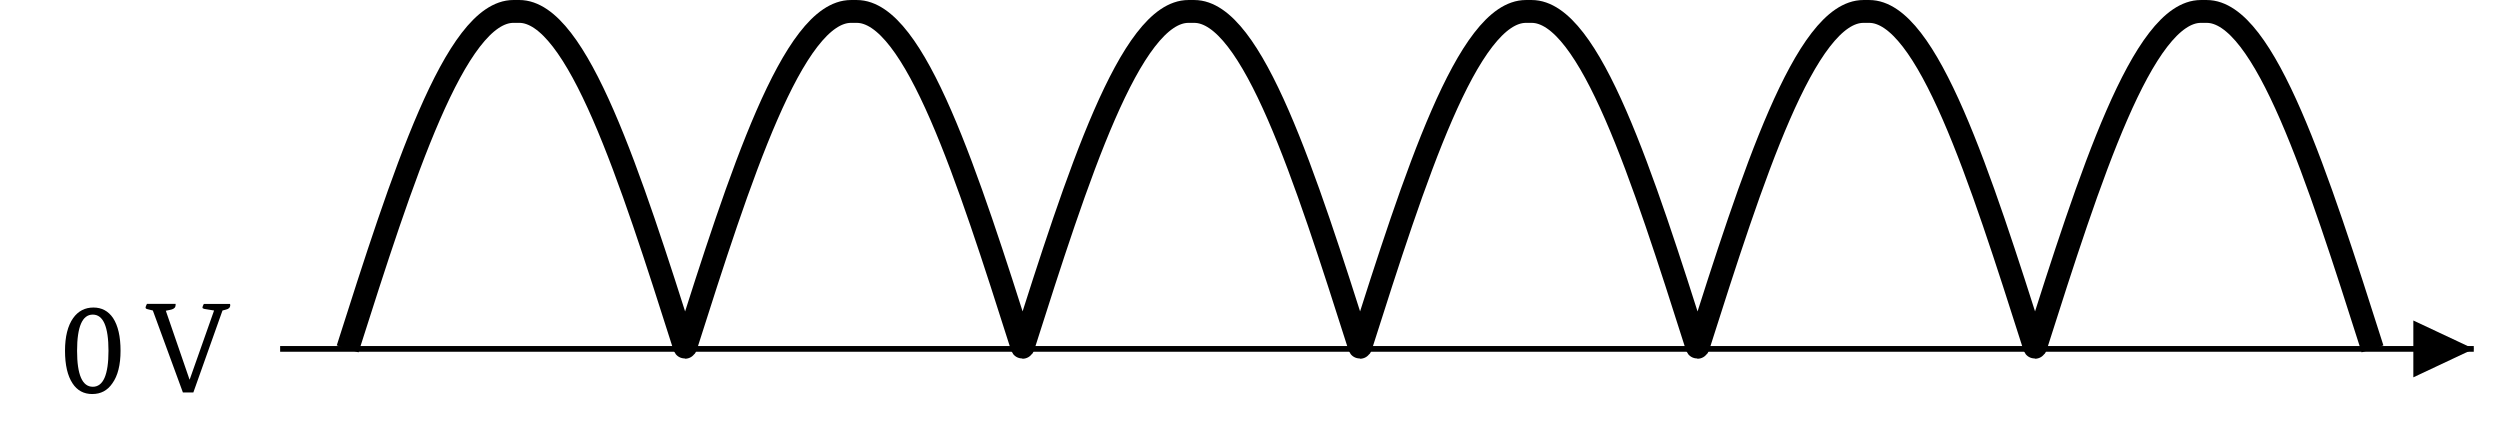 <svg xmlns="http://www.w3.org/2000/svg" xmlns:xlink="http://www.w3.org/1999/xlink" width="343.226" height="60.976" viewBox="0 0 343.226 60.976"><g transform="scale(2)"><defs><clipPath id="a"><path d="M19 23h151.004v2H19Zm0 0"/></clipPath><clipPath id="b"><path d="M1.227 0h168.777v29.984H1.227Zm0 0"/></clipPath><path id="c" d="M2.203-.39c.719 0 1.078-.82 1.078-2.47q0-2.484-1.078-2.484T1.125-2.859c0 1.648.36 2.468 1.078 2.468m-.031.5q-.88.002-1.36-.735-.515-.781-.515-2.234 0-1.455.562-2.25c.344-.477.805-.72 1.391-.72.57 0 1.02.243 1.344.72q.515.784.515 2.25 0 1.453-.562 2.234c-.336.492-.793.734-1.375.734m0 0"/><path id="d" d="M5.75-6.078c.008.023.016.047.016.078 0 .168-.102.273-.297.313l-.235.062-2 5.625h-.718L.453-5.625l-.375-.094q-.124-.028-.125-.11c0-.05.035-.132.094-.25h1.969V-6c0 .156-.102.262-.297.313l-.375.078L2.969-.891h.015l1.672-4.734-.672-.11q-.127-.029-.125-.093 0-.075.094-.25Zm0 0"/></defs><g clip-path="url(#a)"><path fill="none" stroke="#000" stroke-miterlimit="10" stroke-width=".392" d="M19.23 23.95h150.583"/></g><path d="M165.664 23.95v1.952l4.149-1.953L165.664 22Zm0 0"/><g clip-path="url(#b)"><path fill="none" stroke="#000" stroke-miterlimit="10" stroke-width="1.568" d="M23.863 23.95C27.641 12.09 31.253.784 35.25.784h.39c4 0 7.614 11.305 11.329 22.977.035.105.086.105.12 0C50.806 12.09 54.423.785 58.419.785h.39c3.997 0 7.614 11.305 11.329 22.977.031.105.086.105.117 0C73.973 12.09 77.586.785 81.582.785h.395c3.996 0 7.609 11.305 11.328 22.977.03.105.086.105.117 0C97.14 12.09 100.754.785 104.75.785h.39c4 0 7.614 11.305 11.329 22.977.035.105.086.105.12 0C120.306 12.09 123.919.785 127.919.785h.39c3.997 0 7.61 11.305 11.329 22.977.031.105.086.105.117 0C143.473 12.09 147.086.785 151.082.785h.395c3.996 0 7.609 11.305 11.386 23.164"/></g><use xlink:href="#c" x="4.166" y="26.94"/><use xlink:href="#d" x="10.039" y="26.94"/></g></svg>